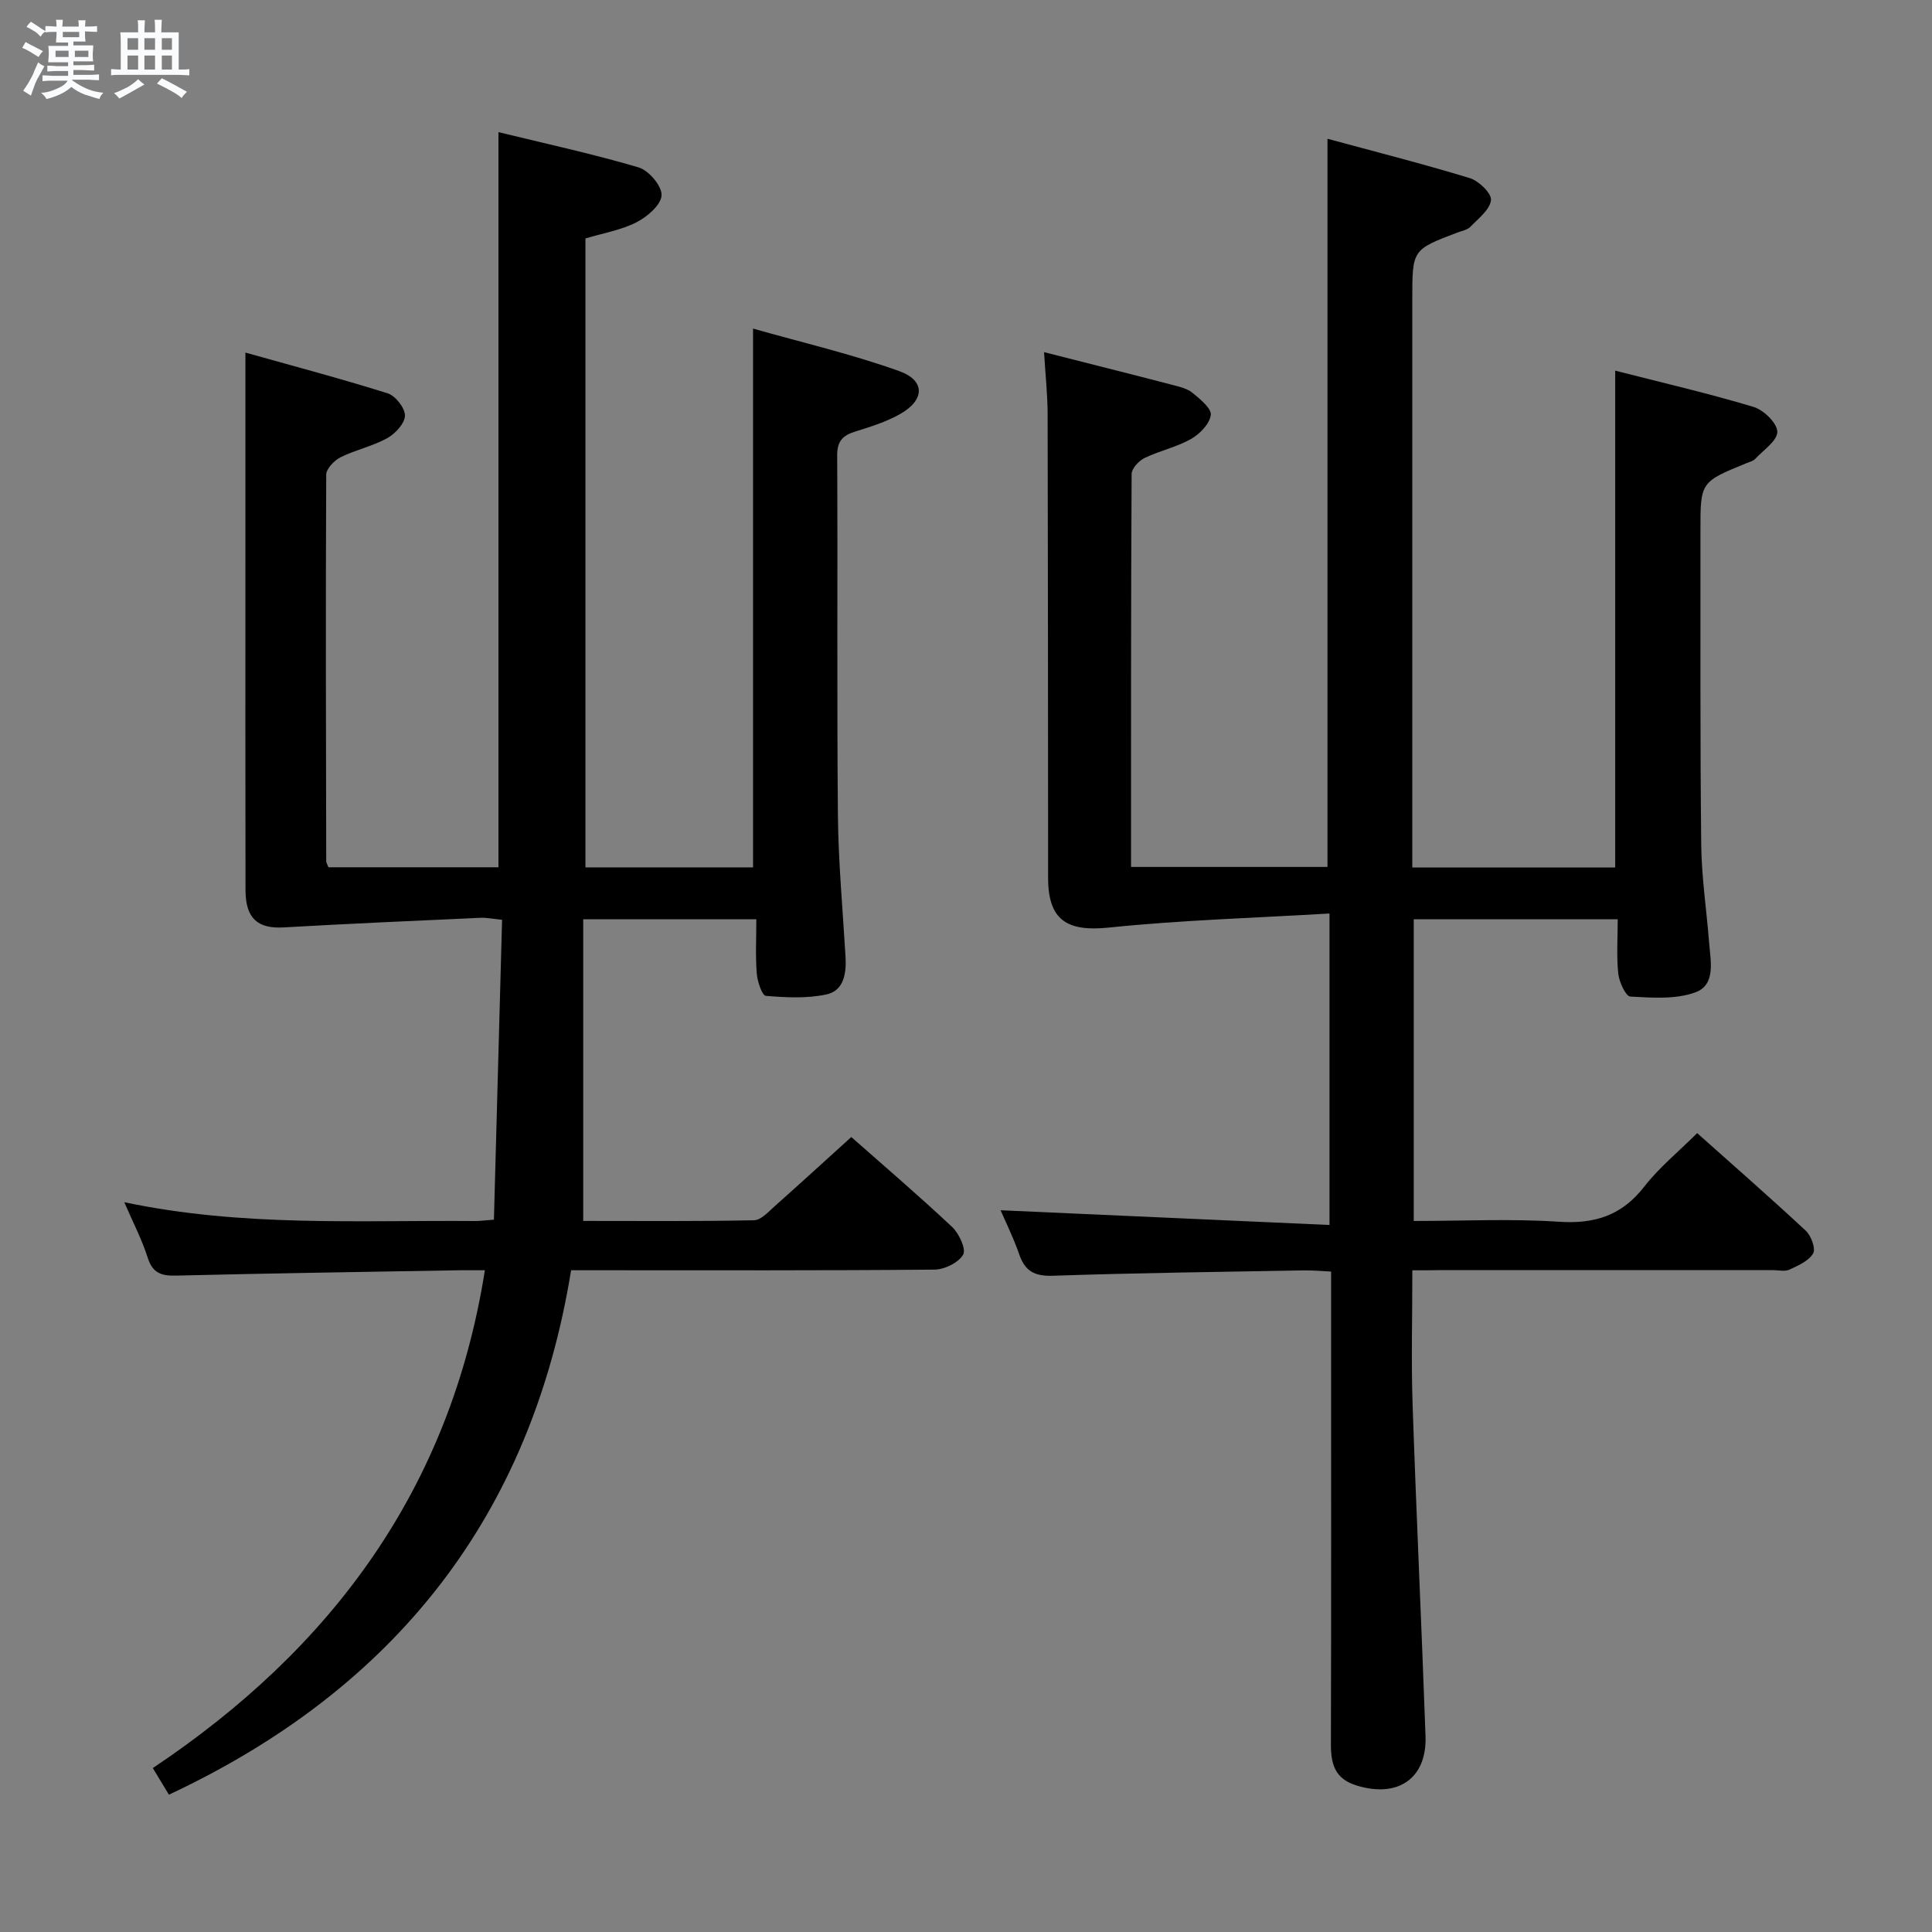 <svg enable-background="new 0 0 400 400" viewBox="0 0 400 400" xmlns="http://www.w3.org/2000/svg"><rect x="0" y="0" width="400" height="400" fill="#808080" stroke="none"/><path d="m6.8 9.5c.6.3 1.3.7 2.1 1.1-.4.4-.7.8-.9 1.2-.7-.4-1.3-.8-1.8-1.1s-1.1-.6-1.6-.8c.2-.4.5-.8.7-1.2.4.2.8.5 1.5.8zm.9 6.9c-.3.6-.5 1.1-.7 1.7s-.4 1.1-.6 1.7c-.6-.4-1.1-.7-1.6-1 .7-1 1.2-1.8 1.5-2.4.3-.5.6-1.1.8-1.7.3-.6.5-1.2.8-1.8.3.3.8.6 1.3.8-.7 1.3-1.2 2.2-1.5 2.7zm.1-11c.4.3 1 .7 1.7 1.1-.5.2-.8.6-1.1 1.1-.5-.6-1-1-1.4-1.2s-.9-.6-1.5-.8c.2-.4.5-.7.9-1.1.5.3.9.6 1.4.9zm10.5 13.1c1 .4 2 .6 3.1.7-.4.4-.7.8-.8 1.3-.9-.2-1.9-.6-3-.9-1-.4-2-.9-2.8-1.6-.5.4-1.1.9-1.9 1.3s-1.9.9-3.3 1.2c-.1-.3-.5-.8-1.1-1.3 1 0 2.1-.3 3.2-.8 1.2-.5 1.9-1 2.3-1.7h-3.2c-.4 0-1 0-2 .1v-1.2c1 0 1.7.1 2 .1h3.3v-1h-2.3c-.2 0-.9 0-2 .1v-1.2c1.2 0 1.9.1 2 .1h2.3v-.8h-4.1c0-.7.1-1.2.1-1.6 0-.5 0-1.1-.1-1.8h4.1v-.7h-2.5c0-.6.1-1.1.1-1.6v-.6h-.5c-.4 0-1 0-1.8.1v-1.3c1.2 0 1.9.1 2.1.1h.2c0-.3 0-.8-.1-1.4h1.4c0 .6-.1 1-.1 1.4h3.4c0-.4 0-.8-.1-1.3h1.5c0 .4-.1.9-.1 1.3.7 0 1.5 0 2.5-.1v1.2c-1 0-1.8-.1-2.5-.1v.6c0 .3 0 .8.1 1.5h-2.5v.8h4.1c0 .7-.1 1.3-.1 1.8s0 1 .1 1.5h-4.1v.8h1.4c.8 0 1.8 0 2.9-.1v1.2c-1 0-1.9-.1-2.8-.1h-1.5v1h3.2c.3 0 1 0 2.1-.1v1.2c-1.1 0-1.8-.1-2.1-.1h-3.4l-.1.1c1.4 1 2.4 1.5 3.4 1.9zm-4.1-6.7v-1.3h-2.7v1.3zm2.2-4.1v-1.1h-3.4v1.1zm1.9 4.1v-1.3h-2.8v1.3z" fill="#fafbfc"/><path d="m37 6.7v2.3 5.4c1 0 1.8 0 2.2-.1v1.3c-.6 0-1.5-.1-2.5-.1h-11.9c-.7 0-1.3 0-1.8.1v-1.3c.5 0 1.1.1 2 .1v-5.2c0-1 0-1.8-.1-2.5h3.7c0-1.3 0-2.1-.1-2.5h1.5c0 .4-.1 1.3-.1 2.5h2.2c0-1.2 0-2.1-.1-2.6h1.5c0 .4-.1 1.3-.1 2.6zm-12.3 13.7c-.3-.4-.7-.8-1.1-1.1 1.1-.4 2.1-.9 2.9-1.3.8-.5 1.5-1 2.1-1.6.4.4.9.8 1.3 1.1-2.5 1.4-4.2 2.4-5.2 2.9zm3.9-10.1v-2.4h-2.2v2.4zm0 4.1v-2.9h-2.2v2.9zm3.5-4.1v-2.4h-2.2v2.4zm0 4.1v-2.9h-2.2v2.9zm.4 2.9 1-1.1c.6.3 1.4.7 2.5 1.3s2 1.1 2.7 1.5c-.4.4-.8.8-1.1 1.3-.8-.8-2.5-1.7-5.1-3zm3.1-7v-2.4h-2.1v2.4zm0 4.1v-2.9h-2.1v2.9z" fill="#fafbfc"/><g fill="#000001"><path d="m34.97 371.57c-1.12-1.85-2.05-3.39-3.33-5.51 36.97-24.7 61.59-57.73 68.75-103.07-1.82 0-3.42-.02-5.02 0-19.64.34-39.28.63-58.92 1.11-3.07.08-4.85-.52-5.87-3.71-1.19-3.74-3.03-7.27-4.85-11.49 24.43 5.17 48.57 3.71 72.63 3.9.97.01 1.94-.14 3.9-.28.56-20.69 1.12-41.22 1.69-62.09-1.98-.19-3.24-.47-4.48-.41-13.58.62-27.17 1.21-40.75 1.99-5.33.31-7.87-1.84-7.89-7.67-.05-22.67-.02-45.33-.02-68 0-14.13 0-28.26 0-43.34 9.33 2.62 19.46 5.3 29.45 8.43 1.61.51 3.61 3.05 3.58 4.62-.03 1.62-2.01 3.75-3.67 4.67-3.02 1.67-6.54 2.4-9.64 3.94-1.32.66-2.99 2.39-2.99 3.64-.13 26.66-.06 53.33 0 79.99 0 .31.21.61.46 1.27h35.2c0-50.54 0-100.94 0-152.2 9.87 2.41 19.55 4.5 29.02 7.3 2.1.62 4.85 3.87 4.75 5.78-.1 1.99-2.97 4.45-5.19 5.58-3.19 1.63-6.9 2.24-10.57 3.35v130.21h34.7c0-36.72 0-73.53 0-111.55 10.07 2.86 20.36 5.26 30.23 8.79 5.51 1.97 5.35 6.03.14 8.95-2.86 1.6-6.09 2.6-9.25 3.59-2.55.8-3.71 1.97-3.7 4.91.13 24.83-.08 49.67.15 74.5.09 9.79 1.01 19.57 1.58 29.36.2 3.4-.36 6.97-3.93 7.75-4.04.88-8.4.65-12.57.3-.78-.07-1.75-2.97-1.88-4.62-.29-3.62-.09-7.27-.09-11.24-11.99 0-23.54 0-35.84 0v62.46c11.48 0 23.43.11 35.37-.14 1.47-.03 3.01-1.79 4.33-2.96 5.21-4.63 10.36-9.34 15.8-14.27 6.51 5.75 13.83 12.01 20.86 18.6 1.44 1.35 2.96 4.6 2.3 5.75-.96 1.66-3.85 3.08-5.93 3.1-23 .21-46 .13-69 .13-1.82 0-3.65 0-6.24 0-8.24 50.83-36.4 86.63-83.27 108.58z"/><path d="m292.41 263c0 9.73-.25 18.71.05 27.68.77 22.93 1.87 45.85 2.68 68.78.31 8.82-5.82 12.9-14.42 10.16-4.36-1.39-5.18-4.44-5.17-8.49.08-28.16.04-56.32.04-84.48 0-4.31 0-8.62 0-13.39-2.14-.1-3.89-.27-5.65-.24-17.3.31-34.61.52-51.91 1.11-3.8.13-5.8-.91-7.01-4.43-1.18-3.42-2.81-6.69-3.86-9.13 22.46 1.01 45.09 2.02 68.1 3.05 0-21.9 0-42.48 0-64.49-15.39.92-30.57 1.35-45.64 2.91-8.69.9-12.61-1.5-12.62-10.27-.02-31.99-.02-63.99-.1-95.98-.01-4.11-.46-8.22-.74-12.88 9.08 2.31 17.87 4.51 26.63 6.79 1.43.37 3.03.75 4.11 1.64 1.57 1.29 3.96 3.22 3.78 4.59-.24 1.84-2.29 3.94-4.1 4.96-2.99 1.69-6.51 2.43-9.62 3.94-1.18.57-2.66 2.17-2.67 3.3-.15 26.98-.12 53.96-.12 81.36h40.67c0-49.83 0-99.82 0-150.76 9.6 2.61 19.61 5.14 29.47 8.15 1.86.57 4.54 3.16 4.38 4.55-.22 1.99-2.61 3.81-4.26 5.52-.64.66-1.78.85-2.7 1.2-9.33 3.54-9.33 3.54-9.33 13.78v111.48 6.19h42.01c0-34.05 0-68.08 0-102.86 9.55 2.44 19.18 4.67 28.63 7.5 2.09.63 4.91 3.35 4.93 5.14.03 1.86-2.88 3.81-4.59 5.64-.42.45-1.16.62-1.78.87-9.54 3.9-9.55 3.9-9.54 13.98.02 21.66-.08 43.33.16 64.98.07 6.8 1.11 13.58 1.64 20.37.3 3.79 1.41 8.67-2.84 10.23-4.08 1.5-8.97 1.12-13.47.88-.95-.05-2.31-2.99-2.5-4.71-.39-3.61-.12-7.28-.12-11.29-14.18 0-28.06 0-42.23 0v62.46c10.2 0 20.17-.5 30.06.16 7.44.5 13.05-1.31 17.69-7.3 3.03-3.9 6.96-7.1 10.93-11.05 7.53 6.71 15.12 13.35 22.5 20.22 1.11 1.03 2.08 3.72 1.51 4.69-.92 1.56-3.1 2.52-4.92 3.36-.96.44-2.3.09-3.46.09-22.83 0-45.66 0-68.49 0-1.82.04-3.64.04-6.11.04z"/></g></svg>